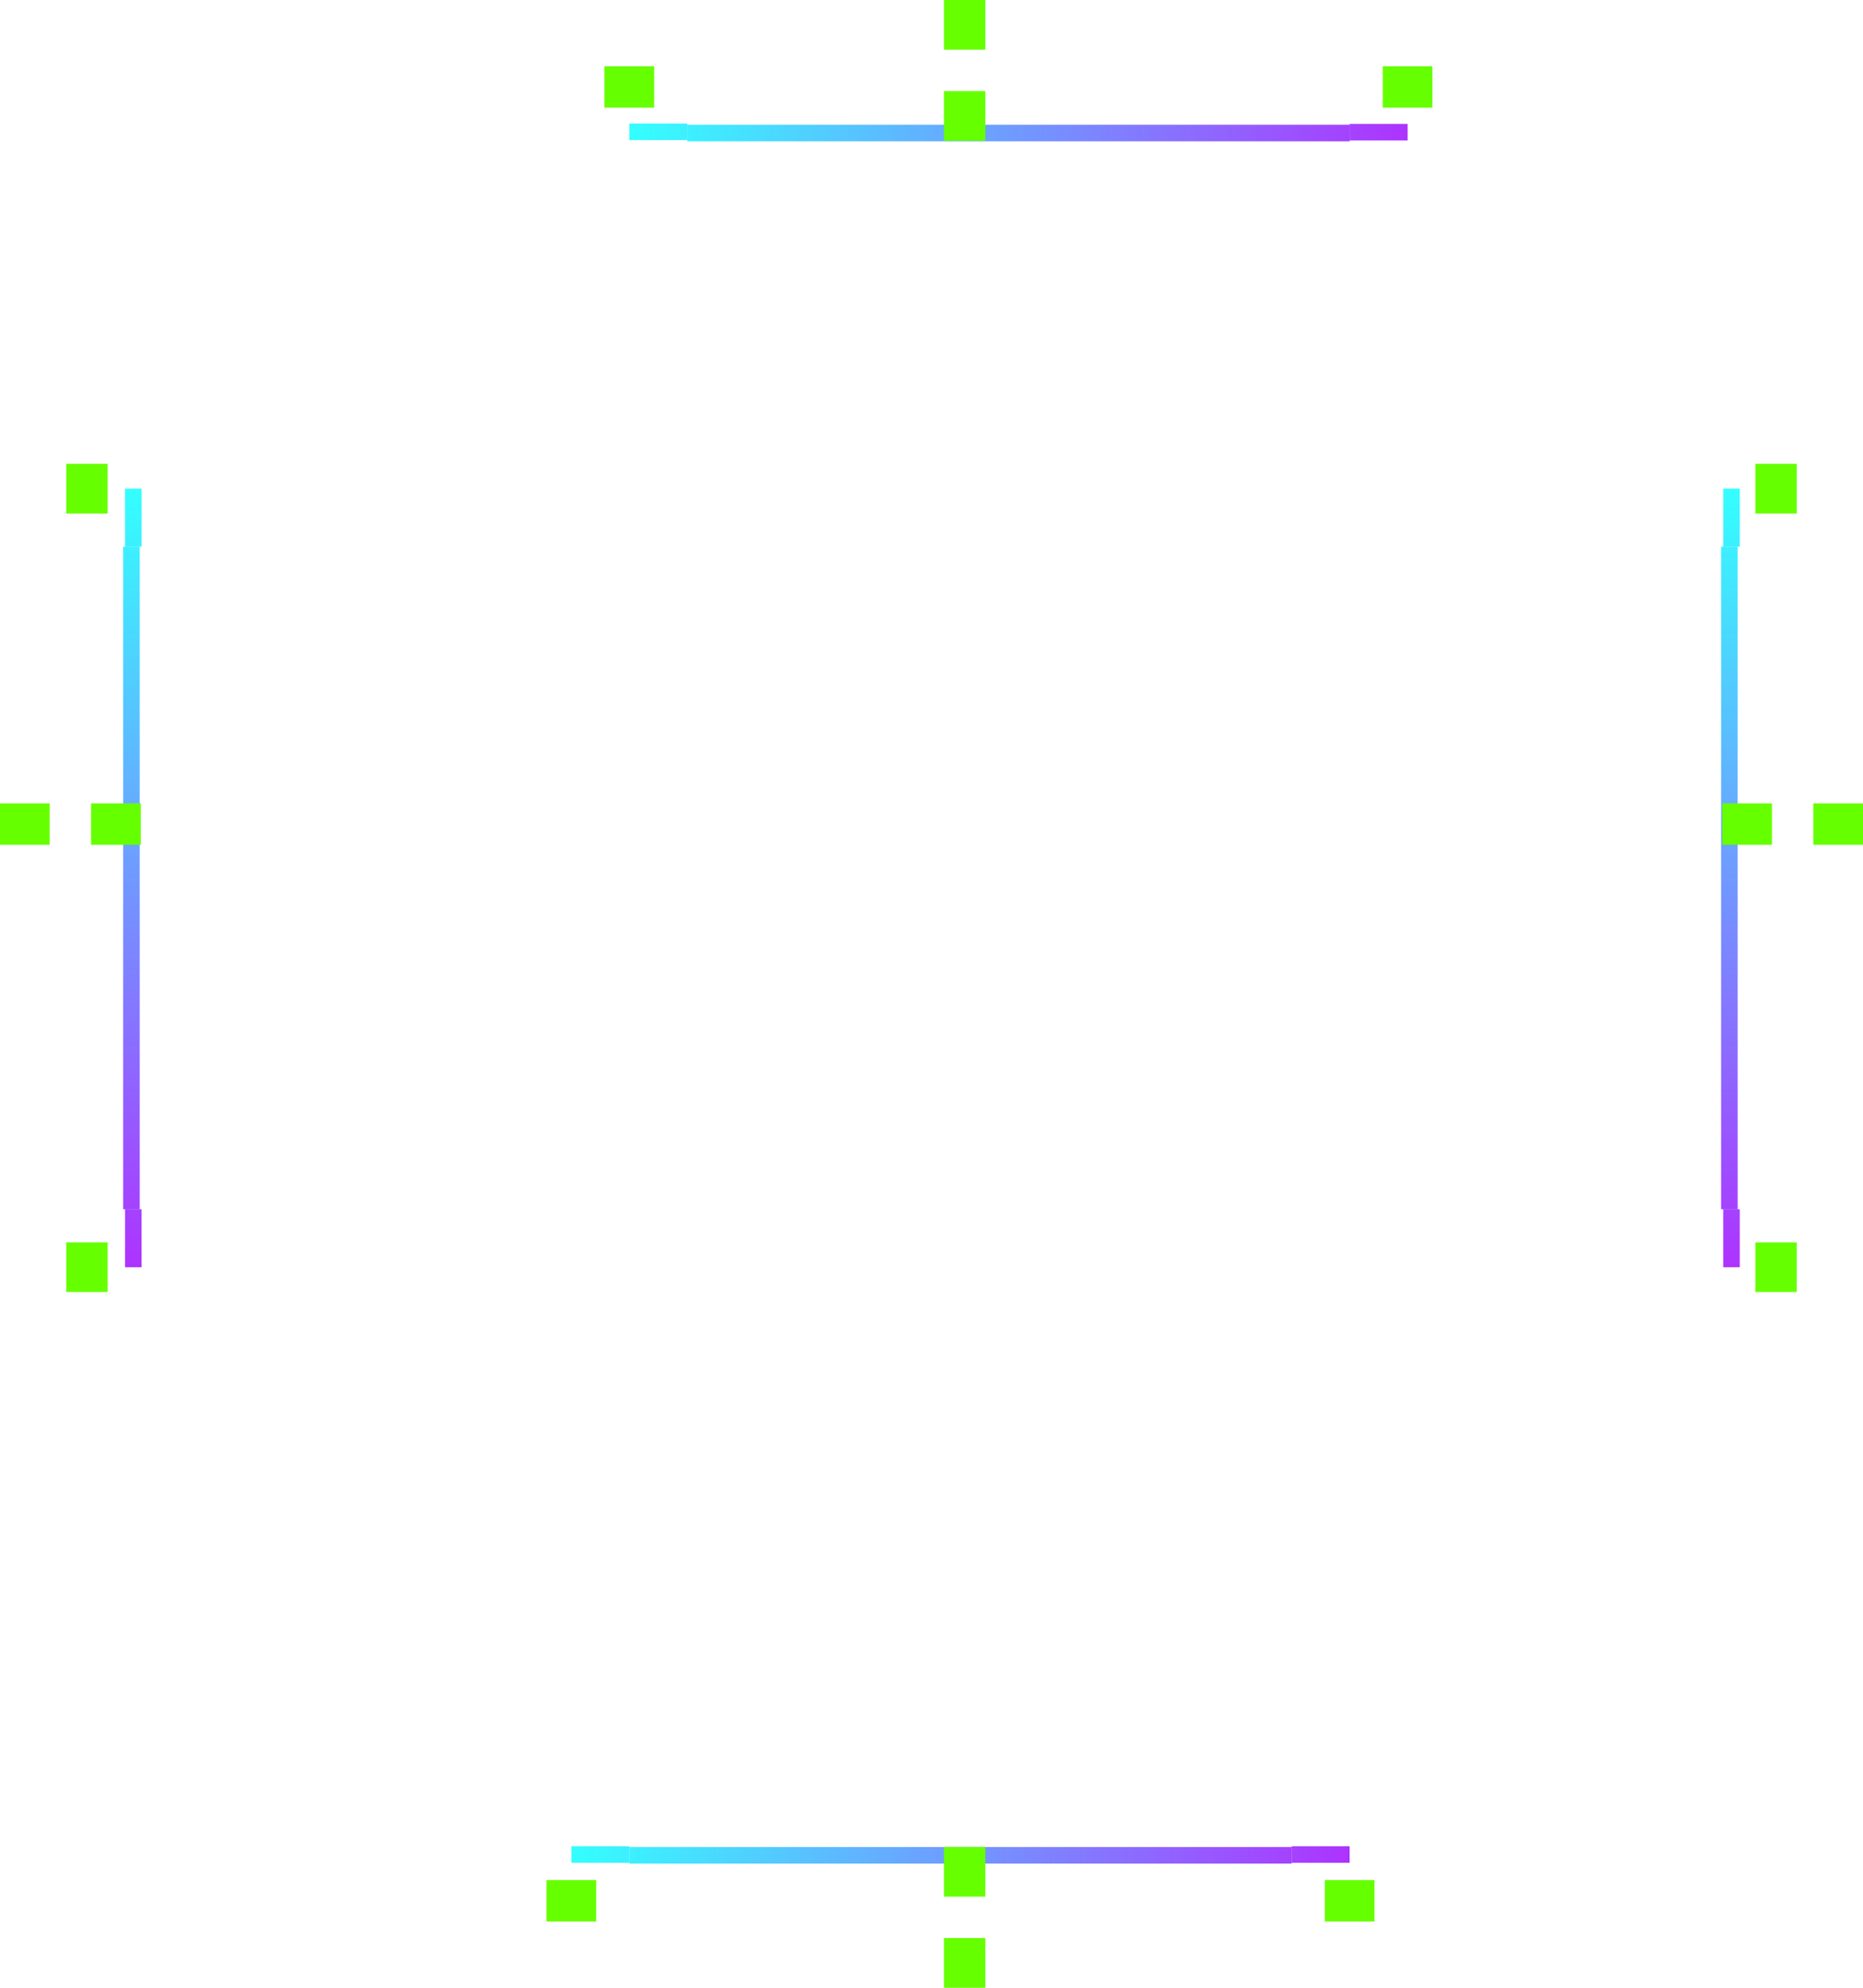<?xml version="1.0" encoding="UTF-8" standalone="no"?>
<svg
   id="svg2"
   width="225"
   height="240"
   version="1.1"
   sodipodi:docname="tabbar-bottom-2.svg"
   inkscape:version="1.3.2 (091e20ef0f, 2023-11-25, custom)"
   xmlns:inkscape="http://www.inkscape.org/namespaces/inkscape"
   xmlns:sodipodi="http://sodipodi.sourceforge.net/DTD/sodipodi-0.dtd"
   xmlns:xlink="http://www.w3.org/1999/xlink"
   xmlns="http://www.w3.org/2000/svg"
   xmlns:svg="http://www.w3.org/2000/svg"
   xmlns:rdf="http://www.w3.org/1999/02/22-rdf-syntax-ns#"
   xmlns:cc="http://creativecommons.org/ns#"
   xmlns:dc="http://purl.org/dc/elements/1.1/">
  <sodipodi:namedview
     pagecolor="#505050"
     bordercolor="#666666"
     inkscape:document-rotation="0"
     borderopacity="1"
     objecttolerance="10"
     gridtolerance="10"
     guidetolerance="10"
     inkscape:pageopacity="0"
     inkscape:pageshadow="2"
     inkscape:window-width="1366"
     inkscape:window-height="725"
     id="namedview95"
     showgrid="true"
     inkscape:zoom="17.508791"
     inkscape:cx="3.798092"
     inkscape:cy="97.808009"
     inkscape:window-x="0"
     inkscape:window-y="22"
     inkscape:window-maximized="1"
     inkscape:current-layer="svg2"
     inkscape:pagecheckerboard="0"
     inkscape:showpageshadow="0"
     inkscape:deskcolor="#505050">
    <inkscape:grid
       id="grid1"
       units="px"
       originx="0"
       originy="0"
       spacingx="0.5"
       spacingy="0.5"
       empcolor="#0099e5"
       empopacity="0.302"
       color="#0099e5"
       opacity="0.149"
       empspacing="5"
       dotted="false"
       gridanglex="30"
       gridanglez="30"
       visible="true" />
  </sodipodi:namedview>
  <defs
     id="defs79">
    <linearGradient
       id="linearGradient925">
      <stop
         offset="0"
         style="stop-color:#00ffff;stop-opacity:1"
         id="stop920" />
      <stop
         offset="1"
         style="stop-color:#9900ff;stop-opacity:1"
         id="stop922" />
    </linearGradient>
    <linearGradient
       id="linearGradient1016"
       x1="26"
       x2="82"
       y1="39.016"
       y2="39.016"
       gradientTransform="translate(364.983,-121.389)"
       gradientUnits="userSpaceOnUse"
       xlink:href="#linearGradient991" />
    <linearGradient
       id="linearGradient991">
      <stop
         id="stop987"
         style="stop-color:#00ffff;stop-opacity:1"
         offset="0" />
      <stop
         id="stop989"
         style="stop-color:#9900ff;stop-opacity:1"
         offset="1" />
    </linearGradient>
    <linearGradient
       id="linearGradient908"
       x1="407"
       x2="407"
       y1="269.36"
       y2="363.36"
       gradientUnits="userSpaceOnUse"
       xlink:href="#linearGradient925" />
    <linearGradient
       id="linearGradient910"
       x1="32.998"
       x2="126.998"
       y1="363.362"
       y2="363.362"
       gradientUnits="userSpaceOnUse"
       xlink:href="#linearGradient925" />
    <linearGradient
       id="linearGradient912"
       x1="407"
       x2="407"
       y1="269.36"
       y2="363.36"
       gradientUnits="userSpaceOnUse"
       xlink:href="#linearGradient925" />
    <linearGradient
       id="linearGradient914"
       x1="218"
       x2="218"
       y1="269.36"
       y2="363.36"
       gradientUnits="userSpaceOnUse"
       xlink:href="#linearGradient925" />
    <linearGradient
       id="linearGradient916"
       x1="32.998"
       x2="126.998"
       y1="358.362"
       y2="358.362"
       gradientUnits="userSpaceOnUse"
       xlink:href="#linearGradient925" />
    <linearGradient
       id="linearGradient918"
       x1="218"
       x2="218"
       y1="269.36"
       y2="363.36"
       gradientUnits="userSpaceOnUse"
       xlink:href="#linearGradient925" />
    <linearGradient
       id="linearGradient920"
       x1="269"
       x2="363"
       y1="432.36"
       y2="432.36"
       gradientUnits="userSpaceOnUse"
       xlink:href="#linearGradient925"
       gradientTransform="matrix(1,0,0,0.667,-236,71.333)" />
    <linearGradient
       id="linearGradient922"
       x1="33"
       x2="127"
       y1="358.36"
       y2="358.36"
       gradientUnits="userSpaceOnUse"
       xlink:href="#linearGradient925"
       gradientTransform="matrix(1,0,0,0.666,0,120.868)" />
    <linearGradient
       id="linearGradient924"
       x1="269"
       x2="363"
       y1="432.36"
       y2="432.36"
       gradientUnits="userSpaceOnUse"
       xlink:href="#linearGradient925"
       gradientTransform="matrix(1,0,0,0.667,-236,71.333)" />
    <linearGradient
       id="linearGradient932"
       x1="276"
       x2="370"
       y1="227.36"
       y2="227.36"
       gradientUnits="userSpaceOnUse"
       xlink:href="#linearGradient925" />
    <linearGradient
       id="linearGradient934"
       x1="33"
       x2="127"
       y1="362.36"
       y2="362.36"
       gradientUnits="userSpaceOnUse"
       xlink:href="#linearGradient925" />
    <linearGradient
       id="linearGradient936"
       x1="276"
       x2="370"
       y1="226.36"
       y2="226.36"
       gradientUnits="userSpaceOnUse"
       xlink:href="#linearGradient925" />
  </defs>
  <rect
     id="hint-tile-center"
     style="opacity:1;fill:#66ff00"
     width="40"
     height="40"
     x="0"
     y="-40" />
  <g
     id="south-active-tab-top"
     style="opacity:0.8"
     transform="matrix(1,0,0,1,36,-137.355)">
    <path
       id="rect3003"
       style="opacity:1;fill:url(#linearGradient922);fill-opacity:1;stroke-width:0.816"
       d="m 40,360.362 h 80 v 1.999 H 40 Z" />
  </g>
  <g
     id="south-active-tab-topleft"
     style="opacity:0.8"
     transform="matrix(1,0,0,0.999,36,-137.089)">
    <rect
       id="rect3073-5"
       style="opacity:0.001;stroke-width:0.683"
       width="7"
       height="2"
       x="33"
       y="360.36" />
    <path
       id="rect3542"
       style="opacity:1;fill:url(#linearGradient920);fill-opacity:1;stroke-width:0.817"
       d="m 33,360.36 9e-6,1 -9e-6,1.001 7,-4.4e-4 v -1.998 z"
       sodipodi:nodetypes="cccccc" />
  </g>
  <g
     id="south-active-tab-topright"
     style="opacity:0.8"
     transform="matrix(1,0,0,0.999,36,-137.089)">
    <rect
       id="rect3073-45"
       style="opacity:0.001;stroke-width:0.683"
       width="7"
       height="2"
       x="120"
       y="360.36" />
    <path
       id="rect3542-9"
       style="opacity:1;fill:url(#linearGradient924);fill-opacity:1;stroke-width:0.817"
       d="m 120,360.364 v 2 l 7,-0.003 -2e-5,-0.999 2e-5,-1.001 z"
       sodipodi:nodetypes="cccccc" />
  </g>
  <rect
     id="south-active-tab-left"
     style="opacity:0.001"
     width="10"
     height="12"
     x="66"
     y="224" />
  <rect
     id="south-active-tab-center"
     style="opacity:0.001"
     width="80"
     height="12"
     x="76"
     y="224" />
  <rect
     id="south-active-tab-right"
     style="opacity:0.001"
     width="10"
     height="12"
     x="156"
     y="224" />
  <rect
     id="south-active-tab-bottomright"
     style="opacity:0.001"
     width="10"
     height="4"
     x="156"
     y="236" />
  <rect
     id="south-active-tab-bottom"
     style="opacity:0.001"
     width="80"
     height="4"
     x="76"
     y="236" />
  <rect
     id="south-active-tab-bottomleft"
     style="opacity:0.001"
     width="10"
     height="4"
     x="66"
     y="236" />
  <rect
     id="south-active-tab-hint-left-margin"
     style="opacity:1;fill:#66ff00"
     width="6"
     height="5"
     x="66"
     y="227" />
  <rect
     id="south-active-tab-hint-right-margin"
     style="opacity:1;fill:#66ff00"
     width="6"
     height="5"
     x="160"
     y="227" />
  <rect
     id="south-active-tab-hint-top-margin"
     style="opacity:1;fill:#66ff00;stroke-width:0.866"
     width="5"
     height="6"
     x="114"
     y="223" />
  <rect
     id="south-active-tab-hint-bottom-margin"
     style="opacity:1;fill:#66ff00;stroke-width:1.225"
     width="5"
     height="6"
     x="114"
     y="234" />
  <rect
     id="east-active-tab-bottom"
     style="opacity:0.001"
     width="10"
     height="12"
     x="-155.7"
     y="209"
     transform="rotate(-90)" />
  <rect
     id="east-active-tab-center"
     style="opacity:0.001"
     width="80"
     height="12"
     x="-145.7"
     y="209"
     transform="rotate(-90)" />
  <rect
     id="east-active-tab-top"
     style="opacity:0.001"
     width="10"
     height="12"
     x="-66"
     y="209"
     transform="rotate(-90)" />
  <rect
     id="east-active-tab-topright"
     style="opacity:0.001"
     width="10"
     height="4"
     x="-66"
     y="221"
     transform="rotate(-90)" />
  <rect
     id="east-active-tab-right"
     style="opacity:0.001"
     width="80"
     height="4"
     x="-145.7"
     y="221"
     transform="rotate(-90)" />
  <rect
     id="east-active-tab-bottomright"
     style="opacity:0.001"
     width="10"
     height="4"
     x="-155.7"
     y="221"
     transform="rotate(-90)" />
  <rect
     id="east-active-tab-hint-bottom-margin"
     style="opacity:1;fill:#66ff00"
     width="6"
     height="5"
     x="-156"
     y="212"
     transform="rotate(-90)" />
  <rect
     id="east-active-tab-hint-top-margin"
     style="opacity:1;fill:#66ff00"
     width="6"
     height="5"
     x="-62"
     y="212"
     transform="rotate(-90)" />
  <g
     id="east-active-tab-left"
     style="opacity:0.8"
     transform="matrix(0,1,-0.667,0,449.556,26.002)">
    <path
       id="rect3003-5-6"
       style="opacity:1;fill:url(#linearGradient910);fill-opacity:1"
       d="m 40,359.362 h 80 v 3 H 40 Z" />
  </g>
  <rect
     id="east-active-tab-hint-left-margin"
     style="opacity:1;fill:#66ff00;stroke-width:0.866"
     width="5"
     height="6"
     x="-102"
     y="208"
     transform="rotate(-90)" />
  <rect
     id="east-active-tab-hint-right-margin"
     style="opacity:1;fill:#66ff00;stroke-width:1.225"
     width="5"
     height="6"
     x="-102"
     y="219"
     transform="rotate(-90)" />
  <rect
     id="west-active-tab-top"
     style="opacity:0.001"
     width="10"
     height="12"
     x="56"
     y="-16"
     transform="rotate(90)" />
  <rect
     id="west-active-tab-center"
     style="opacity:0.001"
     width="80"
     height="12"
     x="66"
     y="-16"
     transform="rotate(90)" />
  <rect
     id="west-active-tab-bottom"
     style="opacity:0.001"
     width="10"
     height="12"
     x="146"
     y="-16"
     transform="rotate(90)" />
  <rect
     id="west-active-tab-bottomleft"
     style="opacity:0.001"
     width="10"
     height="4"
     x="146"
     y="-4"
     transform="rotate(90)" />
  <rect
     id="west-active-tab-left"
     style="opacity:0.001"
     width="80"
     height="4"
     x="66"
     y="-4"
     transform="rotate(90)" />
  <rect
     id="west-active-tab-topleft"
     style="opacity:0.001"
     width="10"
     height="4"
     x="56"
     y="-4"
     transform="rotate(90)" />
  <rect
     id="west-active-tab-hint-top-margin"
     style="opacity:1;fill:#66ff00"
     width="6"
     height="5"
     x="56"
     y="-13"
     transform="rotate(90)" />
  <rect
     id="west-active-tab-hint-bottom-margin"
     style="opacity:1;fill:#66ff00"
     width="6"
     height="5"
     x="150"
     y="-13"
     transform="rotate(90)" />
  <g
     id="west-active-tab-right"
     style="opacity:0.8"
     transform="matrix(0,1,-0.667,0,256.57,26.002)">
    <path
       id="rect3003-5"
       style="opacity:1;fill:url(#linearGradient916);fill-opacity:1"
       d="m 40,359.362 h 80 v 3 H 40 Z" />
  </g>
  <g
     id="west-active-tab-topright"
     style="opacity:0.8"
     transform="matrix(0,1,-0.666,0,256.393,26.002)">
    <rect
       id="rect3073-5-5"
       style="opacity:0.001;stroke-width:0.837"
       width="7.002"
       height="3"
       x="32.998"
       y="359.36" />
    <path
       id="rect3542-0"
       style="opacity:1;fill:url(#linearGradient914);fill-opacity:1"
       transform="matrix(0,-1.001,1,0,-236.362,576.519)"
       d="m 215.5,269.361 -1.5,-8.5e-4 6e-5,7.001 h 2.998 l 0.002,-7.001 -1.5,8.5e-4 z"
       sodipodi:nodetypes="ccccccc" />
  </g>
  <g
     id="west-active-tab-bottomright"
     style="opacity:0.8"
     transform="matrix(0,1,-0.666,0,256.393,26.002)">
    <rect
       id="rect3073-45-07"
       style="opacity:0.001;stroke-width:0.837"
       width="6.998"
       height="3"
       x="120"
       y="359.36" />
    <path
       id="rect3542-9-4"
       style="opacity:1;fill:url(#linearGradient918);fill-opacity:1"
       transform="matrix(0,-1.001,1,0,-236.362,576.519)"
       d="m 214,356.361 -1e-5,6.999 1.5,8.5e-4 1.5,-8.5e-4 -0.002,-6.999 z"
       sodipodi:nodetypes="cccccc" />
  </g>
  <rect
     id="west-active-tab-hint-right-margin"
     style="opacity:1;fill:#66ff00;stroke-width:0.866"
     width="5"
     height="6"
     x="97"
     y="-17"
     transform="rotate(90)" />
  <rect
     id="west-active-tab-hint-left-margin"
     style="opacity:1;fill:#66ff00;stroke-width:1.225"
     width="5"
     height="6"
     x="97"
     y="-6"
     transform="rotate(90)" />
  <rect
     id="north-active-tab-right"
     style="opacity:0.001"
     width="10"
     height="12"
     x="-173"
     y="-16"
     transform="scale(-1)" />
  <rect
     id="north-active-tab-center"
     style="opacity:0.001"
     width="80"
     height="12"
     x="-163"
     y="-16"
     transform="scale(-1)" />
  <rect
     id="north-active-tab-left"
     style="opacity:0.001"
     width="10"
     height="12"
     x="-83"
     y="-16"
     transform="scale(-1)" />
  <rect
     id="north-active-tab-topleft"
     style="opacity:0.001"
     width="10"
     height="4"
     x="-83"
     y="-4"
     transform="scale(-1)" />
  <rect
     id="north-active-tab-top"
     style="opacity:0.001"
     width="80"
     height="4"
     x="-163"
     y="-4"
     transform="scale(-1)" />
  <rect
     id="north-active-tab-topright"
     style="opacity:0.001"
     width="10"
     height="4"
     x="-173"
     y="-4"
     transform="scale(-1)" />
  <rect
     id="north-focus-hint-right-margin"
     style="opacity:1;fill:#66ff00"
     width="6"
     height="5"
     x="-173"
     y="-13"
     transform="scale(-1)" />
  <rect
     id="north-focus-hint-left-margin"
     style="opacity:1;fill:#66ff00"
     width="6"
     height="5"
     x="-79"
     y="-13"
     transform="scale(-1)" />
  <g
     id="north-active-tab-bottom"
     style="opacity:0.8"
     transform="matrix(1,0,0,0.667,43,-224.634)">
    <path
       id="rect3003-6"
       style="opacity:1;fill:url(#linearGradient934);fill-opacity:1"
       d="m 40,359.362 h 80 v 3 H 40 Z" />
  </g>
  <rect
     id="north-focus-hint-bottom-margin"
     style="opacity:1;fill:#66ff00;stroke-width:0.866"
     width="5"
     height="6"
     x="-119"
     y="-17"
     transform="scale(-1)" />
  <rect
     id="north-focus-hint-top-margin"
     style="opacity:1;fill:#66ff00;stroke-width:1.225"
     width="5"
     height="6"
     x="-119"
     y="-6"
     transform="scale(-1)" />
  <g
     id="north-active-tab-bottomleft"
     style="opacity:0.8"
     transform="matrix(1,0,0,0.666,43,-224.456)">
    <rect
       id="rect3073-5-7"
       style="opacity:0.001;stroke-width:0.837"
       width="7"
       height="3"
       x="33"
       y="359.36" />
    <path
       id="rect3542-3"
       style="opacity:1;fill:url(#linearGradient936)"
       transform="matrix(1,0,0,1.001,-243,134.833)"
       d="m 276,224.362 v 1.499 1.499 l 7,0.001 v -3 z"
       sodipodi:nodetypes="cccccc" />
  </g>
  <g
     id="north-active-tab-bottomright"
     style="opacity:0.8"
     transform="matrix(1,0,0,0.666,-200,-136.5)">
    <rect
       id="rect3073-45-6"
       style="opacity:0.001"
       width="10"
       height="3"
       x="363"
       y="227.36" />
    <rect
       id="rect3073-45-0"
       style="opacity:0.001;stroke-width:0.837"
       width="7"
       height="3"
       x="363"
       y="227.36" />
    <path
       id="rect3542-9-8"
       style="opacity:1;fill:url(#linearGradient932);fill-opacity:1"
       transform="matrix(1,0,0,1.001,0,2.834)"
       d="m 368.5,224.361 -5.5,0.004 v 2.996 l 7,-0.002 v -1.498 -1.499 z"
       sodipodi:nodetypes="ccccccc" />
  </g>
  <g
     id="east-active-tab-topleft"
     style="opacity:0.8"
     transform="matrix(0,1,-0.666,0,449.379,26.002)">
    <rect
       id="rect3073-5-5-1"
       style="opacity:0.001;stroke-width:0.837"
       width="7.001"
       height="3"
       x="32.999"
       y="359.36" />
    <path
       id="rect3542-0-7"
       style="opacity:1;fill:url(#linearGradient912);fill-opacity:1"
       transform="matrix(0,-1.001,1,0,-236.362,770.662)"
       d="m 409.5,269.361 h -1.498 l -0.002,7 h 2.998 l 0.002,-7 h -1.5 z"
       sodipodi:nodetypes="ccccccc" />
  </g>
  <g
     id="east-active-tab-bottomleft"
     style="opacity:0.8"
     transform="matrix(0,1,-0.666,0,449.379,26.002)">
    <rect
       id="rect3073-45-07-7"
       style="opacity:0.001;stroke-width:0.837"
       width="6.998"
       height="3"
       x="120"
       y="359.36" />
    <path
       id="rect3542-9-4-6"
       style="opacity:1;fill:url(#linearGradient908);fill-opacity:1"
       transform="matrix(0,-1.001,1,0,-236.362,770.662)"
       d="m 408,356.361 0.002,6.999 1.498,8.5e-4 1.5,-8.5e-4 -0.002,-6.999 z"
       sodipodi:nodetypes="cccccc" />
  </g>
  <rect
     id="hint-stretch-borders"
     style="opacity:1;fill:#66ff00"
     width="3"
     height="3"
     x="45"
     y="-3" />
</svg>
